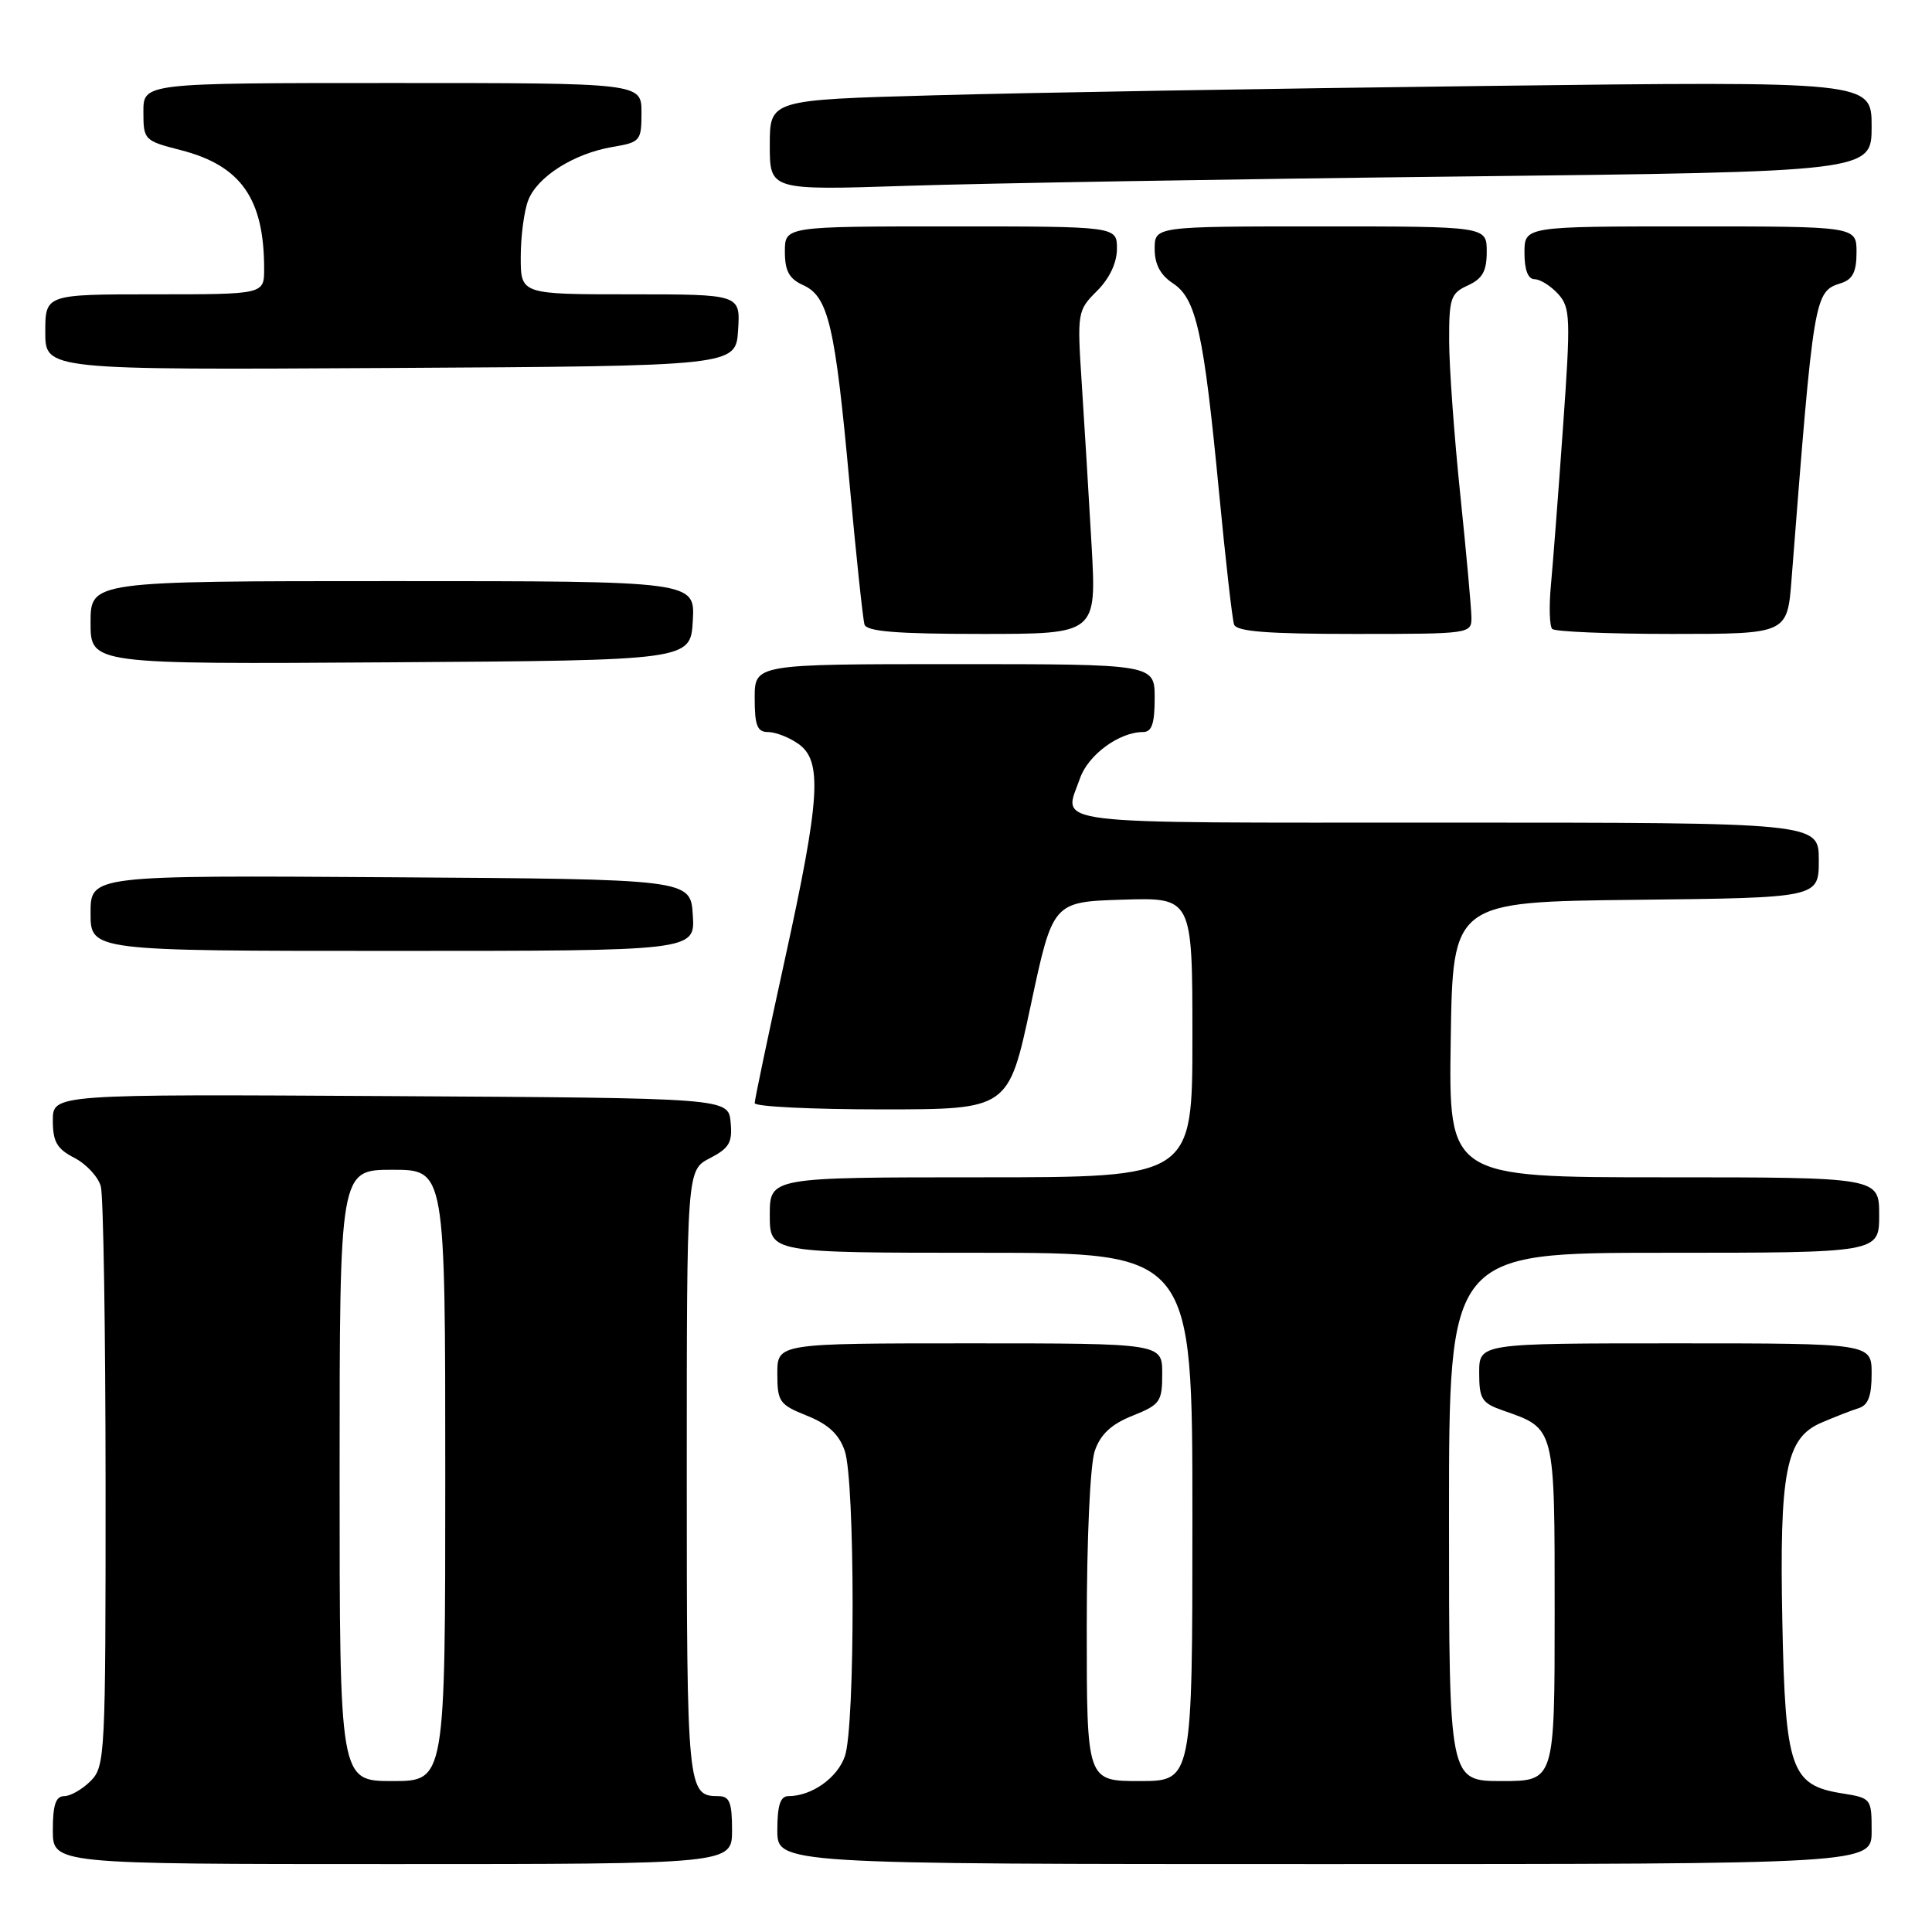 <?xml version="1.0" encoding="UTF-8" standalone="no"?>
<!DOCTYPE svg PUBLIC "-//W3C//DTD SVG 1.1//EN" "http://www.w3.org/Graphics/SVG/1.1/DTD/svg11.dtd" >
<svg xmlns="http://www.w3.org/2000/svg" xmlns:xlink="http://www.w3.org/1999/xlink" version="1.1" viewBox="0 0 256 256">
 <g >
 <path fill="currentColor"
d=" M 97.00 242.50 C 97.00 238.83 96.67 238.00 95.20 238.00 C 91.08 238.00 91.00 237.23 91.00 195.33 C 91.00 155.05 91.00 155.05 94.06 153.47 C 96.64 152.13 97.07 151.39 96.81 148.69 C 96.50 145.50 96.50 145.50 51.75 145.24 C 7.00 144.98 7.00 144.98 7.00 148.46 C 7.00 151.29 7.54 152.23 9.87 153.43 C 11.45 154.25 13.02 155.95 13.36 157.21 C 13.70 158.47 13.98 176.26 13.99 196.75 C 14.00 232.68 13.93 234.07 12.00 236.00 C 10.90 237.10 9.33 238.00 8.50 238.00 C 7.39 238.00 7.00 239.17 7.00 242.50 C 7.00 247.00 7.00 247.00 52.00 247.00 C 97.00 247.00 97.00 247.00 97.00 242.50 Z  M 248.00 242.63 C 248.00 238.30 247.96 238.25 244.02 237.62 C 237.31 236.55 236.56 234.37 236.17 214.96 C 235.77 194.98 236.63 190.56 241.30 188.53 C 243.06 187.77 245.29 186.90 246.25 186.60 C 247.54 186.21 248.00 185.00 248.00 182.03 C 248.00 178.00 248.00 178.00 222.00 178.00 C 196.00 178.00 196.00 178.00 196.00 181.90 C 196.00 185.39 196.34 185.92 199.19 186.91 C 206.10 189.33 206.00 188.92 206.00 213.65 C 206.00 236.00 206.00 236.00 199.00 236.00 C 192.00 236.00 192.00 236.00 192.00 201.00 C 192.00 166.00 192.00 166.00 220.50 166.00 C 249.00 166.00 249.00 166.00 249.00 161.00 C 249.00 156.00 249.00 156.00 220.48 156.00 C 191.95 156.00 191.95 156.00 192.23 137.75 C 192.50 119.50 192.50 119.50 216.75 119.23 C 241.00 118.96 241.00 118.96 241.00 113.98 C 241.00 109.00 241.00 109.00 191.50 109.00 C 137.47 109.00 140.91 109.42 143.11 103.12 C 144.19 100.02 148.30 97.00 151.45 97.00 C 152.62 97.00 153.00 95.90 153.00 92.50 C 153.00 88.00 153.00 88.00 126.50 88.00 C 100.00 88.00 100.00 88.00 100.00 92.50 C 100.00 96.15 100.34 97.00 101.78 97.00 C 102.76 97.00 104.56 97.70 105.78 98.56 C 109.00 100.81 108.69 105.76 104.00 127.12 C 101.80 137.14 100.00 145.71 100.00 146.17 C 100.00 146.63 107.57 147.00 116.82 147.00 C 133.63 147.00 133.63 147.00 136.57 133.25 C 139.50 119.50 139.50 119.50 148.75 119.21 C 158.00 118.92 158.00 118.92 158.00 137.46 C 158.00 156.00 158.00 156.00 130.00 156.00 C 102.00 156.00 102.00 156.00 102.00 161.00 C 102.00 166.00 102.00 166.00 130.00 166.00 C 158.00 166.00 158.00 166.00 158.00 201.00 C 158.00 236.00 158.00 236.00 151.00 236.00 C 144.00 236.00 144.00 236.00 144.00 215.65 C 144.00 203.78 144.45 194.02 145.07 192.23 C 145.83 190.04 147.26 188.71 150.07 187.59 C 153.73 186.12 154.00 185.74 154.00 182.01 C 154.00 178.00 154.00 178.00 128.50 178.00 C 103.00 178.00 103.00 178.00 103.00 182.01 C 103.00 185.74 103.27 186.12 106.93 187.59 C 109.74 188.71 111.17 190.04 111.93 192.23 C 113.31 196.20 113.33 228.76 111.95 232.71 C 110.95 235.60 107.54 238.00 104.45 238.00 C 103.40 238.00 103.00 239.23 103.00 242.50 C 103.00 247.00 103.00 247.00 175.50 247.00 C 248.00 247.00 248.00 247.00 248.00 242.63 Z  M 91.80 121.25 C 91.50 116.50 91.50 116.50 51.75 116.24 C 12.00 115.98 12.00 115.98 12.00 120.99 C 12.00 126.00 12.00 126.00 52.05 126.00 C 92.11 126.00 92.11 126.00 91.80 121.25 Z  M 91.80 82.25 C 92.10 77.00 92.10 77.00 52.05 77.00 C 12.00 77.00 12.00 77.00 12.00 82.51 C 12.00 88.02 12.00 88.02 51.75 87.76 C 91.50 87.50 91.50 87.50 91.80 82.25 Z  M 144.64 72.25 C 144.27 65.79 143.69 56.16 143.34 50.85 C 142.72 41.37 142.76 41.15 145.36 38.55 C 147.02 36.89 148.00 34.82 148.00 32.95 C 148.00 30.00 148.00 30.00 126.00 30.00 C 104.00 30.00 104.00 30.00 104.00 33.34 C 104.00 35.91 104.56 36.94 106.44 37.79 C 109.76 39.30 110.66 43.13 112.56 63.97 C 113.44 73.61 114.34 82.06 114.55 82.75 C 114.84 83.68 118.85 84.00 130.12 84.00 C 145.30 84.00 145.30 84.00 144.64 72.25 Z  M 194.97 81.75 C 194.95 80.51 194.29 73.20 193.49 65.50 C 192.69 57.80 192.03 48.68 192.02 45.23 C 192.00 39.50 192.22 38.86 194.50 37.82 C 196.44 36.93 197.00 35.93 197.00 33.34 C 197.00 30.00 197.00 30.00 175.00 30.00 C 153.00 30.00 153.00 30.00 153.00 32.98 C 153.00 35.03 153.76 36.45 155.43 37.55 C 158.51 39.57 159.50 44.05 161.53 65.24 C 162.39 74.18 163.28 82.06 163.52 82.75 C 163.83 83.68 167.94 84.00 179.47 84.00 C 194.92 84.00 195.00 83.99 194.97 81.75 Z  M 237.39 76.75 C 240.34 38.94 240.39 38.65 243.94 37.52 C 245.49 37.03 246.00 36.02 246.00 33.43 C 246.00 30.00 246.00 30.00 224.00 30.00 C 202.00 30.00 202.00 30.00 202.00 33.50 C 202.00 35.77 202.47 37.00 203.35 37.00 C 204.08 37.00 205.48 37.88 206.46 38.95 C 208.09 40.76 208.14 42.08 207.10 56.70 C 206.49 65.39 205.76 74.79 205.50 77.59 C 205.24 80.39 205.32 82.98 205.68 83.34 C 206.04 83.70 213.19 84.00 221.58 84.00 C 236.83 84.00 236.83 84.00 237.39 76.75 Z  M 97.80 43.75 C 98.11 39.00 98.11 39.00 83.55 39.00 C 69.00 39.00 69.00 39.00 69.00 34.07 C 69.00 31.35 69.44 27.98 69.98 26.57 C 71.17 23.42 76.04 20.34 81.17 19.47 C 84.85 18.85 85.00 18.67 85.00 14.91 C 85.00 11.00 85.00 11.00 52.00 11.00 C 19.00 11.00 19.00 11.00 19.00 14.81 C 19.00 18.54 19.11 18.65 23.94 19.89 C 31.92 21.93 35.00 26.31 35.00 35.62 C 35.00 39.00 35.00 39.00 20.50 39.00 C 6.00 39.00 6.00 39.00 6.00 44.01 C 6.00 49.02 6.00 49.02 51.75 48.76 C 97.50 48.50 97.50 48.50 97.80 43.75 Z  M 193.25 23.39 C 248.00 22.76 248.00 22.76 248.00 16.76 C 248.00 10.76 248.00 10.76 196.75 11.39 C 168.56 11.73 135.71 12.29 123.75 12.63 C 102.00 13.23 102.00 13.23 102.00 19.23 C 102.00 25.22 102.00 25.22 120.25 24.62 C 130.29 24.29 163.14 23.73 193.25 23.39 Z  M 45.00 195.50 C 45.00 155.00 45.00 155.00 52.00 155.00 C 59.00 155.00 59.00 155.00 59.00 195.50 C 59.00 236.00 59.00 236.00 52.00 236.00 C 45.00 236.00 45.00 236.00 45.00 195.50 Z "/>
</g>
</svg>